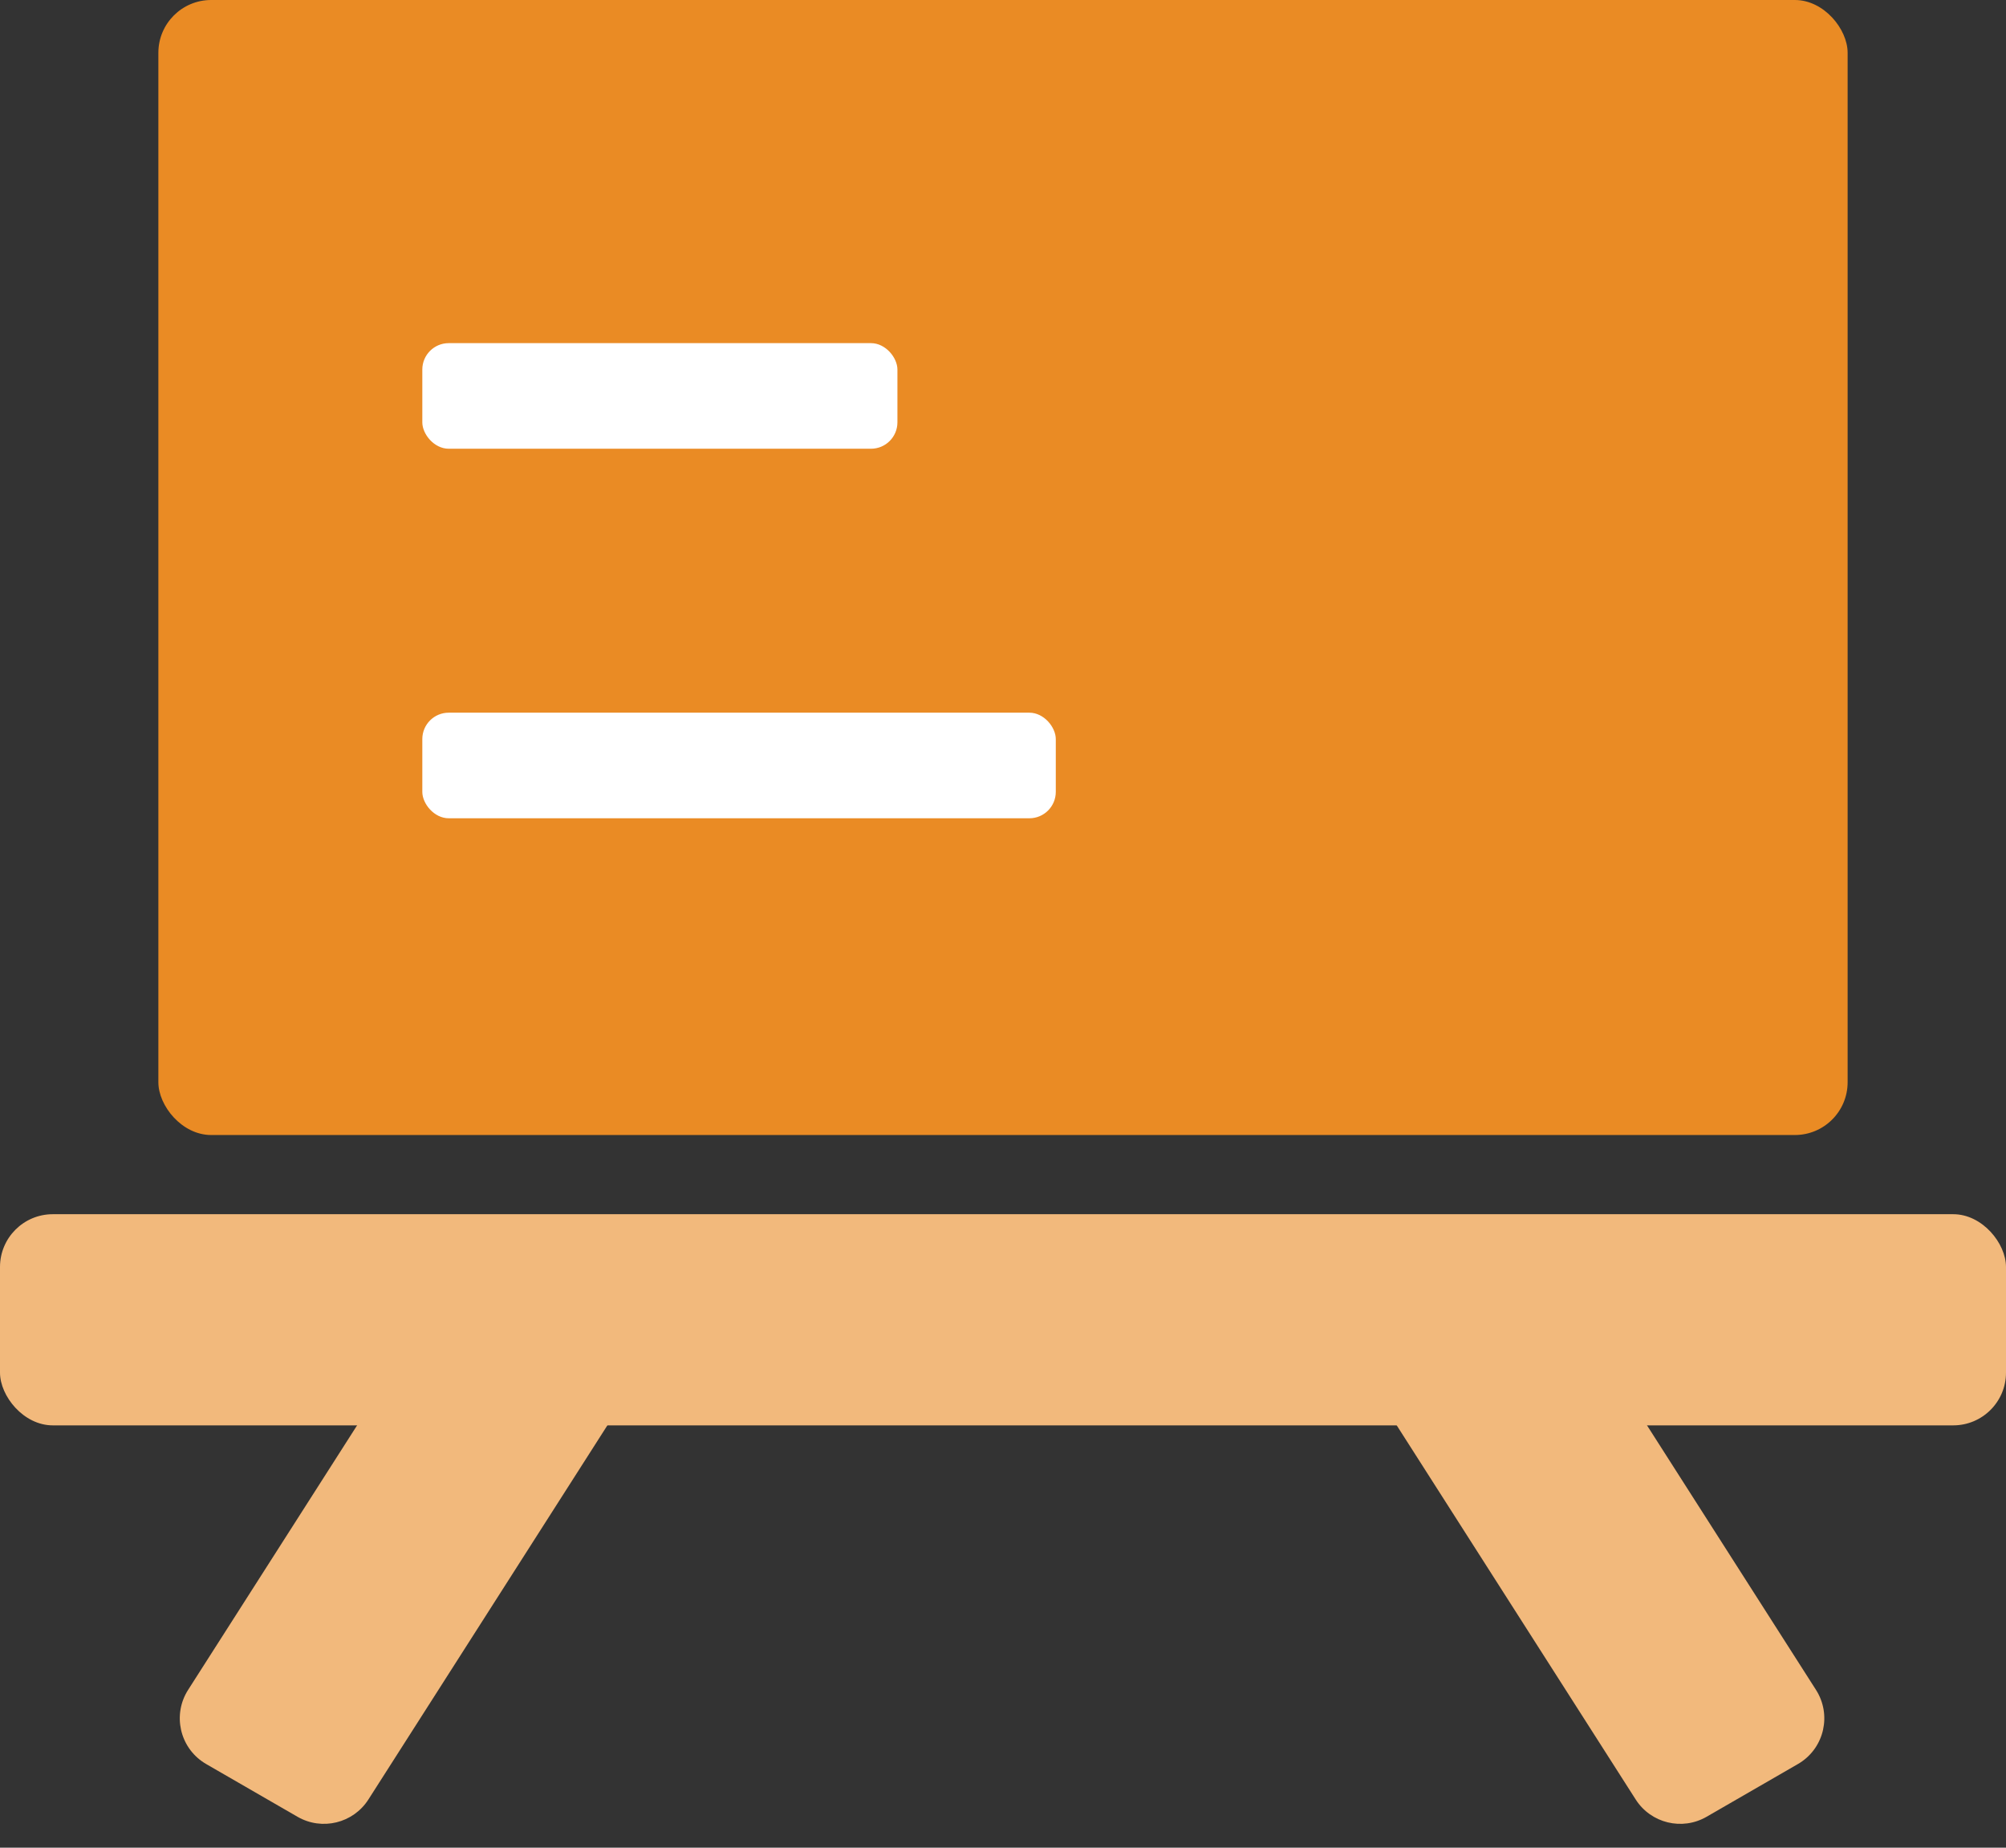 <?xml version="1.0" encoding="UTF-8"?>
<svg width="76px" height="70px" viewBox="0 0 76 70" version="1.1" xmlns="http://www.w3.org/2000/svg" xmlns:xlink="http://www.w3.org/1999/xlink">
    <rect x="0" y="0" width="76" height="70" fill="#333333" stroke="none"/>
    <!-- Generator: Sketch 52.2 (67145) - http://www.bohemiancoding.com/sketch -->
    <title>Group 6</title>
    <desc>Created with Sketch.</desc>
    <g id="Page-1" stroke="none" stroke-width="1" fill="none" fill-rule="evenodd">
        <g id="会议管理首页" transform="translate(-105, -192)" fill-rule="nonzero">
            <g id="Group-6" transform="translate(105, 192)">
                <rect id="Rectangle" fill="#EA8B24" x="6" y="0" width="64" height="43" rx="2"></rect>
                <rect id="Rectangle" fill="#FFFFFF" x="16" y="13" width="18" height="4" rx="1"></rect>
                <rect id="Rectangle-Copy" fill="#FFFFFF" x="16" y="27" width="24" height="4" rx="1"></rect>
                <rect id="Rectangle" fill="#F2B97C" x="0" y="46" width="76" height="8" rx="2"></rect>
                <path d="M51.24,54.807 L69.508,53.986 C70.612,53.937 71.547,54.791 71.596,55.894 C71.597,55.924 71.598,55.954 71.598,55.984 L71.598,59.98 C71.598,61.05 70.756,61.93 69.688,61.978 L51.42,62.798 C50.316,62.848 49.382,61.994 49.332,60.89 C49.331,60.86 49.33,60.83 49.33,60.8 L49.33,56.805 C49.33,55.735 50.172,54.855 51.24,54.807 Z" id="Rectangle" fill="#F2B97C" transform="translate(60.464, 58.392) rotate(60) translate(-60.464, -58.392) "></path>
                <path d="M6.24,54.807 L24.508,53.986 C25.612,53.937 26.547,54.791 26.596,55.894 C26.597,55.924 26.598,55.954 26.598,55.984 L26.598,59.98 C26.598,61.05 25.756,61.93 24.688,61.978 L6.42,62.798 C5.316,62.848 4.382,61.994 4.332,60.89 C4.331,60.86 4.33,60.83 4.33,60.8 L4.33,56.805 C4.33,55.735 5.172,54.855 6.24,54.807 Z" id="Rectangle" fill="#F2B97C" transform="translate(15.464, 58.392) scale(-1, 1) rotate(60) translate(-15.464, -58.392) "></path>
            </g>
        </g>
    </g>
</svg>